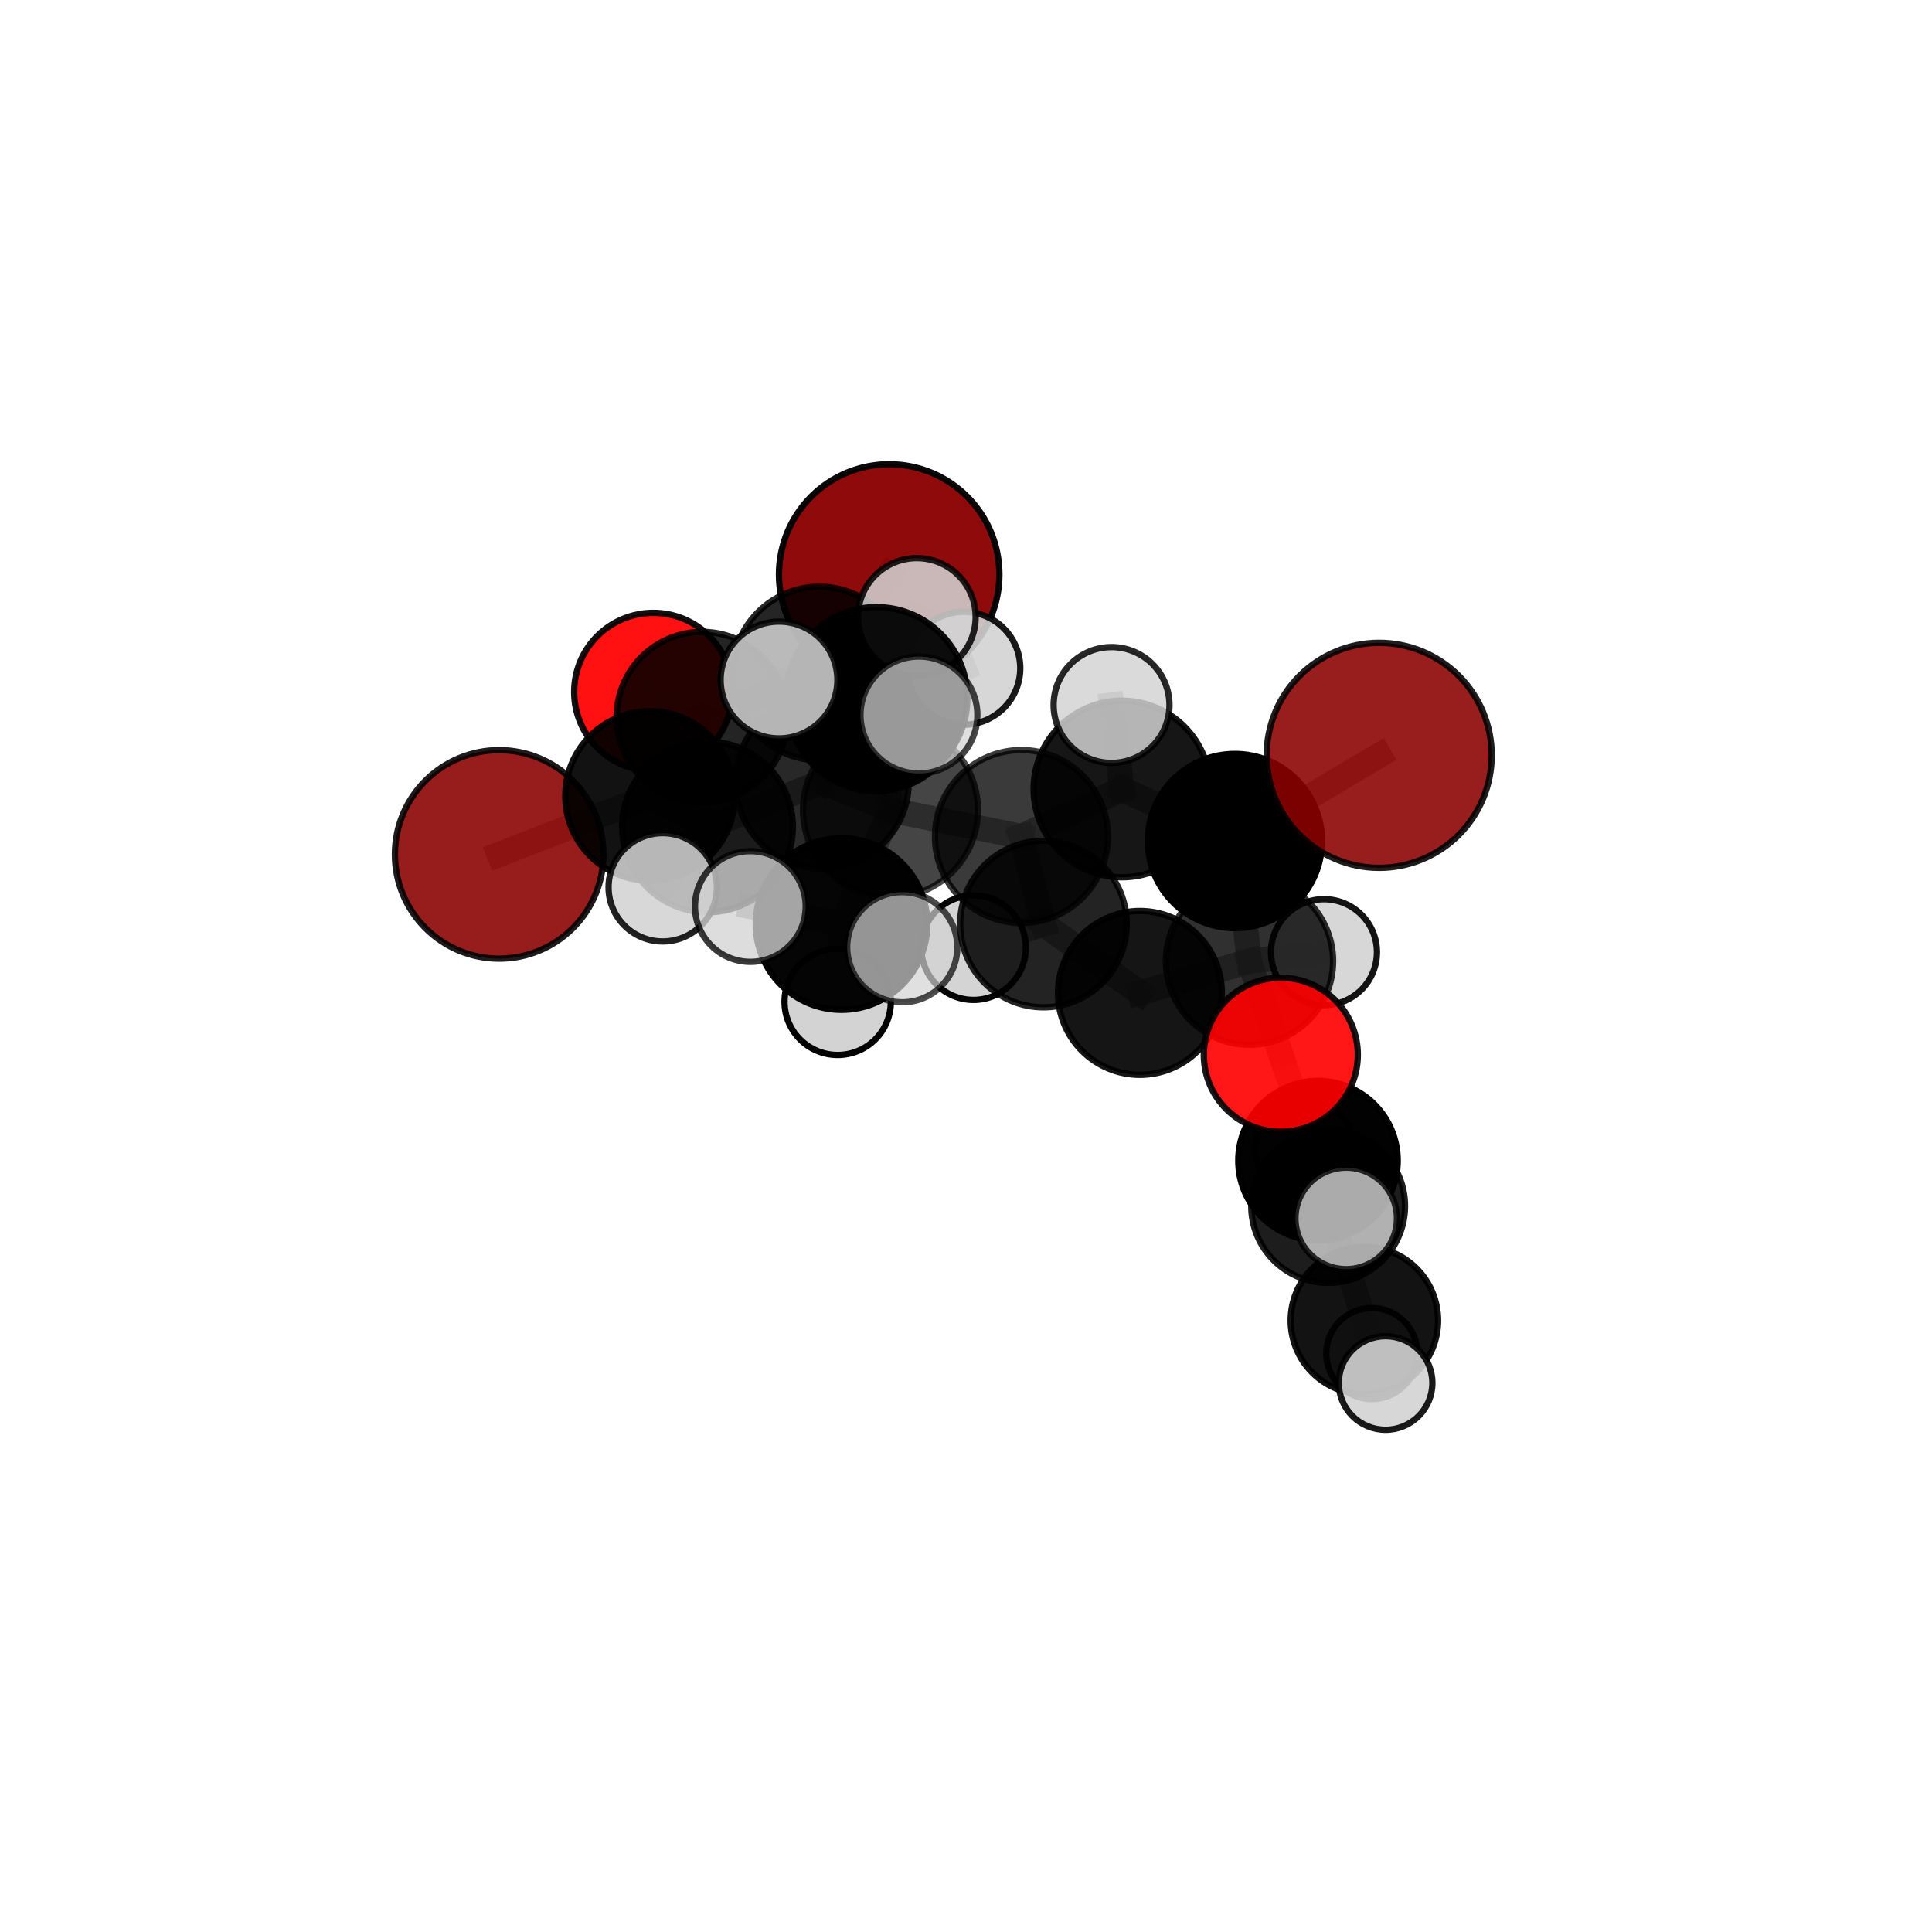 <?xml version="1.0" encoding="utf-8" standalone="no"?>
<!DOCTYPE svg PUBLIC "-//W3C//DTD SVG 1.1//EN"
  "http://www.w3.org/Graphics/SVG/1.1/DTD/svg11.dtd">
<svg xmlns:xlink="http://www.w3.org/1999/xlink" width="153pt" height="153pt" viewBox="0 0 153 153" xmlns="http://www.w3.org/2000/svg" version="1.1">
 <defs>
  <style type="text/css">*{stroke-linejoin: round; stroke-linecap: butt}</style>
 </defs>
 <g id="figure_1">
  <g id="patch_1">
   <path d="M 0 153 
L 153 153 
L 153 0 
L 0 0 
L 0 153 
z
" style="fill: none"/>
  </g>
  <g id="patch_2">
   <path d="M 7.2 145.8 
L 145.8 145.8 
L 145.8 7.2 
L 7.2 7.2 
L 7.2 145.8 
z
" style="fill: none"/>
  </g>
  <g id="axes_1">
   <g id="line2d_1">
    <path d="M 70.416 45.494 
L 64.892 53.338 
" clip-path="url(#p1bce04aa6c)" style="fill: none; stroke: #808080; stroke-opacity: 0.739; stroke-width: 2; stroke-linecap: square"/>
   </g>
   <g id="line2d_2">
    <path d="M 64.892 53.338 
L 55.597 56.804 
" clip-path="url(#p1bce04aa6c)" style="fill: none; stroke: #808080; stroke-opacity: 0.725; stroke-width: 2; stroke-linecap: square"/>
   </g>
   <g id="line2d_3">
    <path d="M 109.221 59.817 
L 97.792 66.602 
" clip-path="url(#p1bce04aa6c)" style="fill: none; stroke: #808080; stroke-opacity: 0.752; stroke-width: 2; stroke-linecap: square"/>
   </g>
   <g id="line2d_4">
    <path d="M 97.792 66.602 
L 98.949 76.121 
" clip-path="url(#p1bce04aa6c)" style="fill: none; stroke: #808080; stroke-opacity: 0.716; stroke-width: 2; stroke-linecap: square"/>
   </g>
   <g id="line2d_5">
    <path d="M 39.531 67.662 
L 51.479 63.033 
" clip-path="url(#p1bce04aa6c)" style="fill: none; stroke: #808080; stroke-opacity: 0.698; stroke-width: 2; stroke-linecap: square"/>
   </g>
   <g id="line2d_6">
    <path d="M 51.479 63.033 
L 55.597 56.804 
" clip-path="url(#p1bce04aa6c)" style="fill: none; stroke: #808080; stroke-opacity: 0.712; stroke-width: 2; stroke-linecap: square"/>
   </g>
   <g id="line2d_7">
    <path d="M 101.432 83.526 
L 98.949 76.121 
" clip-path="url(#p1bce04aa6c)" style="fill: none; stroke: #808080; stroke-opacity: 0.689; stroke-width: 2; stroke-linecap: square"/>
   </g>
   <g id="line2d_8">
    <path d="M 101.432 83.526 
L 104.375 91.912 
" clip-path="url(#p1bce04aa6c)" style="fill: none; stroke: #808080; stroke-opacity: 0.666; stroke-width: 2; stroke-linecap: square"/>
   </g>
   <g id="line2d_9">
    <path d="M 98.949 76.121 
L 104.848 75.405 
" clip-path="url(#p1bce04aa6c)" style="fill: none; stroke: #808080; stroke-opacity: 0.691; stroke-width: 2; stroke-linecap: square"/>
   </g>
   <g id="line2d_10">
    <path d="M 104.375 91.912 
L 105.178 95.509 
" clip-path="url(#p1bce04aa6c)" style="fill: none; stroke: #808080; stroke-opacity: 0.634; stroke-width: 2; stroke-linecap: square"/>
   </g>
   <g id="line2d_11">
    <path d="M 104.375 91.912 
L 106.609 96.489 
" clip-path="url(#p1bce04aa6c)" style="fill: none; stroke: #808080; stroke-opacity: 0.648; stroke-width: 2; stroke-linecap: square"/>
   </g>
   <g id="line2d_12">
    <path d="M 51.734 54.795 
L 55.597 56.804 
" clip-path="url(#p1bce04aa6c)" style="fill: none; stroke: #808080; stroke-opacity: 0.713; stroke-width: 2; stroke-linecap: square"/>
   </g>
   <g id="line2d_13">
    <path d="M 70.52 64.15 
L 80.889 66.246 
" clip-path="url(#p1bce04aa6c)" style="fill: none; stroke: #808080; stroke-opacity: 0.735; stroke-width: 2; stroke-linecap: square"/>
   </g>
   <g id="line2d_14">
    <path d="M 70.52 64.15 
L 65.105 61.919 
" clip-path="url(#p1bce04aa6c)" style="fill: none; stroke: #808080; stroke-opacity: 0.736; stroke-width: 2; stroke-linecap: square"/>
   </g>
   <g id="line2d_15">
    <path d="M 70.52 64.15 
L 69.409 55.276 
" clip-path="url(#p1bce04aa6c)" style="fill: none; stroke: #808080; stroke-opacity: 0.763; stroke-width: 2; stroke-linecap: square"/>
   </g>
   <g id="line2d_16">
    <path d="M 70.52 64.15 
L 66.642 73.176 
" clip-path="url(#p1bce04aa6c)" style="fill: none; stroke: #808080; stroke-opacity: 0.731; stroke-width: 2; stroke-linecap: square"/>
   </g>
   <g id="line2d_17">
    <path d="M 80.889 66.246 
L 88.848 62.483 
" clip-path="url(#p1bce04aa6c)" style="fill: none; stroke: #808080; stroke-opacity: 0.74; stroke-width: 2; stroke-linecap: square"/>
   </g>
   <g id="line2d_18">
    <path d="M 80.889 66.246 
L 82.633 73.176 
" clip-path="url(#p1bce04aa6c)" style="fill: none; stroke: #808080; stroke-opacity: 0.71; stroke-width: 2; stroke-linecap: square"/>
   </g>
   <g id="line2d_19">
    <path d="M 65.105 61.919 
L 56.028 65.487 
" clip-path="url(#p1bce04aa6c)" style="fill: none; stroke: #808080; stroke-opacity: 0.723; stroke-width: 2; stroke-linecap: square"/>
   </g>
   <g id="line2d_20">
    <path d="M 65.105 61.919 
L 69.359 55.746 
" clip-path="url(#p1bce04aa6c)" style="fill: none; stroke: #808080; stroke-opacity: 0.736; stroke-width: 2; stroke-linecap: square"/>
   </g>
   <g id="line2d_21">
    <path d="M 69.409 55.276 
L 61.692 53.851 
" clip-path="url(#p1bce04aa6c)" style="fill: none; stroke: #808080; stroke-opacity: 0.788; stroke-width: 2; stroke-linecap: square"/>
   </g>
   <g id="line2d_22">
    <path d="M 69.409 55.276 
L 72.771 56.623 
" clip-path="url(#p1bce04aa6c)" style="fill: none; stroke: #808080; stroke-opacity: 0.788; stroke-width: 2; stroke-linecap: square"/>
   </g>
   <g id="line2d_23">
    <path d="M 69.409 55.276 
L 72.606 48.856 
" clip-path="url(#p1bce04aa6c)" style="fill: none; stroke: #808080; stroke-opacity: 0.792; stroke-width: 2; stroke-linecap: square"/>
   </g>
   <g id="line2d_24">
    <path d="M 66.642 73.176 
L 59.421 71.788 
" clip-path="url(#p1bce04aa6c)" style="fill: none; stroke: #808080; stroke-opacity: 0.726; stroke-width: 2; stroke-linecap: square"/>
   </g>
   <g id="line2d_25">
    <path d="M 66.642 73.176 
L 66.338 79.335 
" clip-path="url(#p1bce04aa6c)" style="fill: none; stroke: #808080; stroke-opacity: 0.705; stroke-width: 2; stroke-linecap: square"/>
   </g>
   <g id="line2d_26">
    <path d="M 66.642 73.176 
L 71.45 75.013 
" clip-path="url(#p1bce04aa6c)" style="fill: none; stroke: #808080; stroke-opacity: 0.723; stroke-width: 2; stroke-linecap: square"/>
   </g>
   <g id="line2d_27">
    <path d="M 88.848 62.483 
L 97.792 66.602 
" clip-path="url(#p1bce04aa6c)" style="fill: none; stroke: #808080; stroke-opacity: 0.744; stroke-width: 2; stroke-linecap: square"/>
   </g>
   <g id="line2d_28">
    <path d="M 88.848 62.483 
L 88.026 55.832 
" clip-path="url(#p1bce04aa6c)" style="fill: none; stroke: #808080; stroke-opacity: 0.767; stroke-width: 2; stroke-linecap: square"/>
   </g>
   <g id="line2d_29">
    <path d="M 82.633 73.176 
L 90.272 78.63 
" clip-path="url(#p1bce04aa6c)" style="fill: none; stroke: #808080; stroke-opacity: 0.683; stroke-width: 2; stroke-linecap: square"/>
   </g>
   <g id="line2d_30">
    <path d="M 82.633 73.176 
L 77.097 75.045 
" clip-path="url(#p1bce04aa6c)" style="fill: none; stroke: #808080; stroke-opacity: 0.682; stroke-width: 2; stroke-linecap: square"/>
   </g>
   <g id="line2d_31">
    <path d="M 56.028 65.487 
L 51.479 63.033 
" clip-path="url(#p1bce04aa6c)" style="fill: none; stroke: #808080; stroke-opacity: 0.712; stroke-width: 2; stroke-linecap: square"/>
   </g>
   <g id="line2d_32">
    <path d="M 56.028 65.487 
L 52.482 70.269 
" clip-path="url(#p1bce04aa6c)" style="fill: none; stroke: #808080; stroke-opacity: 0.712; stroke-width: 2; stroke-linecap: square"/>
   </g>
   <g id="line2d_33">
    <path d="M 69.359 55.746 
L 64.892 53.338 
" clip-path="url(#p1bce04aa6c)" style="fill: none; stroke: #808080; stroke-opacity: 0.737; stroke-width: 2; stroke-linecap: square"/>
   </g>
   <g id="line2d_34">
    <path d="M 69.359 55.746 
L 76.326 52.919 
" clip-path="url(#p1bce04aa6c)" style="fill: none; stroke: #808080; stroke-opacity: 0.746; stroke-width: 2; stroke-linecap: square"/>
   </g>
   <g id="line2d_35">
    <path d="M 90.272 78.63 
L 98.949 76.121 
" clip-path="url(#p1bce04aa6c)" style="fill: none; stroke: #808080; stroke-opacity: 0.685; stroke-width: 2; stroke-linecap: square"/>
   </g>
   <g id="line2d_36">
    <path d="M 105.178 95.509 
L 108.049 104.574 
" clip-path="url(#p1bce04aa6c)" style="fill: none; stroke: #808080; stroke-opacity: 0.601; stroke-width: 2; stroke-linecap: square"/>
   </g>
   <g id="line2d_37">
    <path d="M 105.178 95.509 
L 103.31 90.979 
" clip-path="url(#p1bce04aa6c)" style="fill: none; stroke: #808080; stroke-opacity: 0.62; stroke-width: 2; stroke-linecap: square"/>
   </g>
   <g id="line2d_38">
    <path d="M 108.049 104.574 
L 108.64 107.19 
" clip-path="url(#p1bce04aa6c)" style="fill: none; stroke: #808080; stroke-opacity: 0.572; stroke-width: 2; stroke-linecap: square"/>
   </g>
   <g id="line2d_39">
    <path d="M 108.049 104.574 
L 109.728 109.523 
" clip-path="url(#p1bce04aa6c)" style="fill: none; stroke: #808080; stroke-opacity: 0.582; stroke-width: 2; stroke-linecap: square"/>
   </g>
   <g id="Path3DCollection_1">
    <path d="M 51.734 61.06 
C 53.396 61.06 54.989 60.4 56.164 59.225 
C 57.339 58.05 57.999 56.457 57.999 54.795 
C 57.999 53.134 57.339 51.54 56.164 50.366 
C 54.989 49.191 53.396 48.531 51.734 48.531 
C 50.073 48.531 48.479 49.191 47.305 50.366 
C 46.13 51.54 45.47 53.134 45.47 54.795 
C 45.47 56.457 46.13 58.05 47.305 59.225 
C 48.479 60.4 50.073 61.06 51.734 61.06 
z
" clip-path="url(#p1bce04aa6c)" style="fill: #ff0000; fill-opacity: 0.93; stroke: #000000; stroke-opacity: 0.93; stroke-width: 0.5"/>
    <path d="M 70.416 54.223 
C 72.731 54.223 74.951 53.303 76.588 51.666 
C 78.225 50.029 79.145 47.809 79.145 45.494 
C 79.145 43.179 78.225 40.959 76.588 39.322 
C 74.951 37.685 72.731 36.765 70.416 36.765 
C 68.101 36.765 65.881 37.685 64.244 39.322 
C 62.607 40.959 61.687 43.179 61.687 45.494 
C 61.687 47.809 62.607 50.029 64.244 51.666 
C 65.881 53.303 68.101 54.223 70.416 54.223 
z
" clip-path="url(#p1bce04aa6c)" style="fill: #8b0000; fill-opacity: 0.959; stroke: #000000; stroke-opacity: 0.959; stroke-width: 0.5"/>
    <path d="M 55.597 63.57 
C 57.391 63.57 59.112 62.857 60.381 61.589 
C 61.65 60.32 62.363 58.599 62.363 56.804 
C 62.363 55.01 61.65 53.289 60.381 52.02 
C 59.112 50.751 57.391 50.038 55.597 50.038 
C 53.803 50.038 52.081 50.751 50.813 52.02 
C 49.544 53.289 48.831 55.01 48.831 56.804 
C 48.831 58.599 49.544 60.32 50.813 61.589 
C 52.081 62.857 53.803 63.57 55.597 63.57 
z
" clip-path="url(#p1bce04aa6c)" style="fill-opacity: 0.859; stroke: #000000; stroke-opacity: 0.859; stroke-width: 0.5"/>
    <path d="M 64.892 60.214 
C 66.716 60.214 68.465 59.489 69.754 58.2 
C 71.043 56.911 71.768 55.162 71.768 53.338 
C 71.768 51.515 71.043 49.766 69.754 48.477 
C 68.465 47.188 66.716 46.463 64.892 46.463 
C 63.069 46.463 61.32 47.188 60.031 48.477 
C 58.742 49.766 58.017 51.515 58.017 53.338 
C 58.017 55.162 58.742 56.911 60.031 58.2 
C 61.32 59.489 63.069 60.214 64.892 60.214 
z
" clip-path="url(#p1bce04aa6c)" style="fill-opacity: 0.854; stroke: #000000; stroke-opacity: 0.854; stroke-width: 0.5"/>
    <path d="M 39.531 75.919 
C 41.721 75.919 43.821 75.049 45.37 73.5 
C 46.918 71.952 47.788 69.852 47.788 67.662 
C 47.788 65.472 46.918 63.372 45.37 61.823 
C 43.821 60.275 41.721 59.405 39.531 59.405 
C 37.341 59.405 35.241 60.275 33.693 61.823 
C 32.144 63.372 31.274 65.472 31.274 67.662 
C 31.274 69.852 32.144 71.952 33.693 73.5 
C 35.241 75.049 37.341 75.919 39.531 75.919 
z
" clip-path="url(#p1bce04aa6c)" style="fill: #8b0000; fill-opacity: 0.887; stroke: #000000; stroke-opacity: 0.887; stroke-width: 0.5"/>
    <path d="M 51.479 69.746 
C 53.259 69.746 54.967 69.039 56.226 67.78 
C 57.485 66.521 58.192 64.813 58.192 63.033 
C 58.192 61.253 57.485 59.545 56.226 58.286 
C 54.967 57.027 53.259 56.32 51.479 56.32 
C 49.699 56.32 47.991 57.027 46.732 58.286 
C 45.473 59.545 44.766 61.253 44.766 63.033 
C 44.766 64.813 45.473 66.521 46.732 67.78 
C 47.991 69.039 49.699 69.746 51.479 69.746 
z
" clip-path="url(#p1bce04aa6c)" style="fill-opacity: 0.926; stroke: #000000; stroke-opacity: 0.926; stroke-width: 0.5"/>
    <path d="M 108.64 110.798 
C 109.597 110.798 110.515 110.418 111.192 109.741 
C 111.869 109.065 112.249 108.147 112.249 107.19 
C 112.249 106.233 111.869 105.315 111.192 104.639 
C 110.515 103.962 109.597 103.582 108.64 103.582 
C 107.684 103.582 106.766 103.962 106.089 104.639 
C 105.412 105.315 105.032 106.233 105.032 107.19 
C 105.032 108.147 105.412 109.065 106.089 109.741 
C 106.766 110.418 107.684 110.798 108.64 110.798 
z
" clip-path="url(#p1bce04aa6c)" style="fill: #d3d3d3; fill-opacity: 0.911; stroke: #000000; stroke-opacity: 0.911; stroke-width: 0.5"/>
    <path d="M 69.359 62.667 
C 71.194 62.667 72.954 61.938 74.252 60.64 
C 75.55 59.342 76.279 57.582 76.279 55.746 
C 76.279 53.911 75.55 52.151 74.252 50.853 
C 72.954 49.555 71.194 48.826 69.359 48.826 
C 67.523 48.826 65.763 49.555 64.465 50.853 
C 63.167 52.151 62.438 53.911 62.438 55.746 
C 62.438 57.582 63.167 59.342 64.465 60.64 
C 65.763 61.938 67.523 62.667 69.359 62.667 
z
" clip-path="url(#p1bce04aa6c)" style="fill-opacity: 0.914; stroke: #000000; stroke-opacity: 0.914; stroke-width: 0.5"/>
    <path d="M 77.097 79.186 
C 78.195 79.186 79.249 78.75 80.025 77.973 
C 80.802 77.197 81.238 76.143 81.238 75.045 
C 81.238 73.946 80.802 72.893 80.025 72.116 
C 79.249 71.34 78.195 70.903 77.097 70.903 
C 75.998 70.903 74.945 71.34 74.168 72.116 
C 73.392 72.893 72.955 73.946 72.955 75.045 
C 72.955 76.143 73.392 77.197 74.168 77.973 
C 74.945 78.75 75.998 79.186 77.097 79.186 
z
" clip-path="url(#p1bce04aa6c)" style="fill: #d3d3d3; fill-opacity: 0.98; stroke: #000000; stroke-opacity: 0.98; stroke-width: 0.5"/>
    <path d="M 76.326 57.389 
C 77.512 57.389 78.649 56.918 79.487 56.08 
C 80.326 55.242 80.797 54.104 80.797 52.919 
C 80.797 51.733 80.326 50.596 79.487 49.757 
C 78.649 48.919 77.512 48.448 76.326 48.448 
C 75.14 48.448 74.003 48.919 73.165 49.757 
C 72.326 50.596 71.855 51.733 71.855 52.919 
C 71.855 54.104 72.326 55.242 73.165 56.08 
C 74.003 56.918 75.14 57.389 76.326 57.389 
z
" clip-path="url(#p1bce04aa6c)" style="fill: #d3d3d3; fill-opacity: 0.901; stroke: #000000; stroke-opacity: 0.901; stroke-width: 0.5"/>
    <path d="M 103.31 94.881 
C 104.345 94.881 105.337 94.47 106.069 93.738 
C 106.801 93.006 107.212 92.014 107.212 90.979 
C 107.212 89.944 106.801 88.951 106.069 88.219 
C 105.337 87.487 104.345 87.076 103.31 87.076 
C 102.275 87.076 101.282 87.487 100.55 88.219 
C 99.819 88.951 99.407 89.944 99.407 90.979 
C 99.407 92.014 99.819 93.006 100.55 93.738 
C 101.282 94.47 102.275 94.881 103.31 94.881 
z
" clip-path="url(#p1bce04aa6c)" style="fill: #d3d3d3; fill-opacity: 0.939; stroke: #000000; stroke-opacity: 0.939; stroke-width: 0.5"/>
    <path d="M 56.028 72.247 
C 57.821 72.247 59.54 71.535 60.808 70.267 
C 62.076 69 62.788 67.28 62.788 65.487 
C 62.788 63.694 62.076 61.974 60.808 60.707 
C 59.54 59.439 57.821 58.727 56.028 58.727 
C 54.235 58.727 52.515 59.439 51.248 60.707 
C 49.98 61.974 49.267 63.694 49.267 65.487 
C 49.267 67.28 49.98 69 51.248 70.267 
C 52.515 71.535 54.235 72.247 56.028 72.247 
z
" clip-path="url(#p1bce04aa6c)" style="fill-opacity: 0.894; stroke: #000000; stroke-opacity: 0.894; stroke-width: 0.5"/>
    <path d="M 82.633 79.771 
C 84.382 79.771 86.06 79.076 87.297 77.84 
C 88.534 76.603 89.229 74.925 89.229 73.176 
C 89.229 71.427 88.534 69.749 87.297 68.512 
C 86.06 67.275 84.382 66.58 82.633 66.58 
C 80.884 66.58 79.206 67.275 77.969 68.512 
C 76.732 69.749 76.037 71.427 76.037 73.176 
C 76.037 74.925 76.732 76.603 77.969 77.84 
C 79.206 79.076 80.884 79.771 82.633 79.771 
z
" clip-path="url(#p1bce04aa6c)" style="fill-opacity: 0.863; stroke: #000000; stroke-opacity: 0.863; stroke-width: 0.5"/>
    <path d="M 108.049 110.41 
C 109.596 110.41 111.081 109.795 112.175 108.701 
C 113.27 107.606 113.885 106.122 113.885 104.574 
C 113.885 103.027 113.27 101.542 112.175 100.448 
C 111.081 99.353 109.596 98.739 108.049 98.739 
C 106.501 98.739 105.017 99.353 103.922 100.448 
C 102.828 101.542 102.213 103.027 102.213 104.574 
C 102.213 106.122 102.828 107.606 103.922 108.701 
C 105.017 109.795 106.501 110.41 108.049 110.41 
z
" clip-path="url(#p1bce04aa6c)" style="fill-opacity: 0.925; stroke: #000000; stroke-opacity: 0.925; stroke-width: 0.5"/>
    <path d="M 65.105 68.782 
C 66.925 68.782 68.671 68.059 69.958 66.772 
C 71.245 65.485 71.969 63.739 71.969 61.919 
C 71.969 60.098 71.245 58.352 69.958 57.065 
C 68.671 55.778 66.925 55.055 65.105 55.055 
C 63.285 55.055 61.539 55.778 60.252 57.065 
C 58.965 58.352 58.241 60.098 58.241 61.919 
C 58.241 63.739 58.965 65.485 60.252 66.772 
C 61.539 68.059 63.285 68.782 65.105 68.782 
z
" clip-path="url(#p1bce04aa6c)" style="fill-opacity: 0.843; stroke: #000000; stroke-opacity: 0.843; stroke-width: 0.5"/>
    <path d="M 90.272 85.118 
C 91.993 85.118 93.643 84.434 94.859 83.218 
C 96.076 82.001 96.76 80.351 96.76 78.63 
C 96.76 76.91 96.076 75.26 94.859 74.043 
C 93.643 72.826 91.993 72.143 90.272 72.143 
C 88.552 72.143 86.901 72.826 85.685 74.043 
C 84.468 75.26 83.785 76.91 83.785 78.63 
C 83.785 80.351 84.468 82.001 85.685 83.218 
C 86.901 84.434 88.552 85.118 90.272 85.118 
z
" clip-path="url(#p1bce04aa6c)" style="fill-opacity: 0.916; stroke: #000000; stroke-opacity: 0.916; stroke-width: 0.5"/>
    <path d="M 104.848 79.602 
C 105.96 79.602 107.028 79.159 107.815 78.373 
C 108.602 77.586 109.044 76.518 109.044 75.405 
C 109.044 74.293 108.602 73.225 107.815 72.438 
C 107.028 71.651 105.96 71.209 104.848 71.209 
C 103.735 71.209 102.667 71.651 101.88 72.438 
C 101.093 73.225 100.651 74.293 100.651 75.405 
C 100.651 76.518 101.093 77.586 101.88 78.373 
C 102.667 79.159 103.735 79.602 104.848 79.602 
z
" clip-path="url(#p1bce04aa6c)" style="fill: #d3d3d3; fill-opacity: 0.921; stroke: #000000; stroke-opacity: 0.921; stroke-width: 0.5"/>
    <path d="M 105.178 101.598 
C 106.793 101.598 108.342 100.956 109.484 99.814 
C 110.625 98.673 111.267 97.124 111.267 95.509 
C 111.267 93.894 110.625 92.346 109.484 91.204 
C 108.342 90.062 106.793 89.42 105.178 89.42 
C 103.564 89.42 102.015 90.062 100.873 91.204 
C 99.731 92.346 99.09 93.894 99.09 95.509 
C 99.09 97.124 99.731 98.673 100.873 99.814 
C 102.015 100.956 103.564 101.598 105.178 101.598 
z
" clip-path="url(#p1bce04aa6c)" style="fill-opacity: 0.885; stroke: #000000; stroke-opacity: 0.885; stroke-width: 0.5"/>
    <path d="M 52.482 74.558 
C 53.619 74.558 54.71 74.106 55.515 73.301 
C 56.319 72.497 56.771 71.406 56.771 70.269 
C 56.771 69.131 56.319 68.04 55.515 67.236 
C 54.71 66.431 53.619 65.979 52.482 65.979 
C 51.344 65.979 50.253 66.431 49.449 67.236 
C 48.645 68.04 48.193 69.131 48.193 70.269 
C 48.193 71.406 48.645 72.497 49.449 73.301 
C 50.253 74.106 51.344 74.558 52.482 74.558 
z
" clip-path="url(#p1bce04aa6c)" style="fill: #d3d3d3; fill-opacity: 0.868; stroke: #000000; stroke-opacity: 0.868; stroke-width: 0.5"/>
    <path d="M 109.728 113.229 
C 110.71 113.229 111.653 112.839 112.348 112.144 
C 113.043 111.449 113.434 110.506 113.434 109.523 
C 113.434 108.54 113.043 107.597 112.348 106.902 
C 111.653 106.207 110.71 105.817 109.728 105.817 
C 108.745 105.817 107.802 106.207 107.107 106.902 
C 106.412 107.597 106.021 108.54 106.021 109.523 
C 106.021 110.506 106.412 111.449 107.107 112.144 
C 107.802 112.839 108.745 113.229 109.728 113.229 
z
" clip-path="url(#p1bce04aa6c)" style="fill: #d3d3d3; fill-opacity: 0.895; stroke: #000000; stroke-opacity: 0.895; stroke-width: 0.5"/>
    <path d="M 98.949 82.741 
C 100.705 82.741 102.389 82.044 103.631 80.802 
C 104.872 79.561 105.57 77.877 105.57 76.121 
C 105.57 74.365 104.872 72.681 103.631 71.439 
C 102.389 70.198 100.705 69.5 98.949 69.5 
C 97.193 69.5 95.509 70.198 94.267 71.439 
C 93.026 72.681 92.328 74.365 92.328 76.121 
C 92.328 77.877 93.026 79.561 94.267 80.802 
C 95.509 82.044 97.193 82.741 98.949 82.741 
z
" clip-path="url(#p1bce04aa6c)" style="fill-opacity: 0.812; stroke: #000000; stroke-opacity: 0.812; stroke-width: 0.5"/>
    <path d="M 80.889 73.094 
C 82.705 73.094 84.447 72.373 85.731 71.089 
C 87.016 69.804 87.737 68.062 87.737 66.246 
C 87.737 64.43 87.016 62.688 85.731 61.404 
C 84.447 60.12 82.705 59.398 80.889 59.398 
C 79.073 59.398 77.331 60.12 76.047 61.404 
C 74.763 62.688 74.041 64.43 74.041 66.246 
C 74.041 68.062 74.763 69.804 76.047 71.089 
C 77.331 72.373 79.073 73.094 80.889 73.094 
z
" clip-path="url(#p1bce04aa6c)" style="fill-opacity: 0.773; stroke: #000000; stroke-opacity: 0.773; stroke-width: 0.5"/>
    <path d="M 70.52 71.077 
C 72.357 71.077 74.119 70.347 75.418 69.048 
C 76.716 67.749 77.446 65.987 77.446 64.15 
C 77.446 62.314 76.716 60.552 75.418 59.253 
C 74.119 57.954 72.357 57.224 70.52 57.224 
C 68.683 57.224 66.921 57.954 65.622 59.253 
C 64.323 60.552 63.594 62.314 63.594 64.15 
C 63.594 65.987 64.323 67.749 65.622 69.048 
C 66.921 70.347 68.683 71.077 70.52 71.077 
z
" clip-path="url(#p1bce04aa6c)" style="fill-opacity: 0.73; stroke: #000000; stroke-opacity: 0.73; stroke-width: 0.5"/>
    <path d="M 66.338 83.545 
C 67.455 83.545 68.525 83.102 69.315 82.312 
C 70.104 81.523 70.548 80.452 70.548 79.335 
C 70.548 78.219 70.104 77.148 69.315 76.358 
C 68.525 75.569 67.455 75.125 66.338 75.125 
C 65.222 75.125 64.151 75.569 63.361 76.358 
C 62.572 77.148 62.128 78.219 62.128 79.335 
C 62.128 80.452 62.572 81.523 63.361 82.312 
C 64.151 83.102 65.222 83.545 66.338 83.545 
z
" clip-path="url(#p1bce04aa6c)" style="fill: #d3d3d3; fill-opacity: 0.989; stroke: #000000; stroke-opacity: 0.989; stroke-width: 0.5"/>
    <path d="M 104.375 98.225 
C 106.05 98.225 107.656 97.56 108.84 96.376 
C 110.024 95.192 110.689 93.586 110.689 91.912 
C 110.689 90.237 110.024 88.631 108.84 87.447 
C 107.656 86.263 106.05 85.598 104.375 85.598 
C 102.701 85.598 101.095 86.263 99.911 87.447 
C 98.727 88.631 98.062 90.237 98.062 91.912 
C 98.062 93.586 98.727 95.192 99.911 96.376 
C 101.095 97.56 102.701 98.225 104.375 98.225 
z
" clip-path="url(#p1bce04aa6c)" style="fill-opacity: 0.991; stroke: #000000; stroke-opacity: 0.991; stroke-width: 0.5"/>
    <path d="M 97.792 73.5 
C 99.622 73.5 101.376 72.773 102.67 71.48 
C 103.963 70.186 104.69 68.431 104.69 66.602 
C 104.69 64.773 103.963 63.018 102.67 61.724 
C 101.376 60.431 99.622 59.704 97.792 59.704 
C 95.963 59.704 94.208 60.431 92.915 61.724 
C 91.621 63.018 90.894 64.773 90.894 66.602 
C 90.894 68.431 91.621 70.186 92.915 71.48 
C 94.208 72.773 95.963 73.5 97.792 73.5 
z
" clip-path="url(#p1bce04aa6c)" style="stroke: #000000; stroke-width: 0.5"/>
    <path d="M 88.848 69.475 
C 90.702 69.475 92.481 68.739 93.792 67.427 
C 95.104 66.116 95.841 64.337 95.841 62.483 
C 95.841 60.628 95.104 58.85 93.792 57.538 
C 92.481 56.227 90.702 55.49 88.848 55.49 
C 86.994 55.49 85.215 56.227 83.903 57.538 
C 82.592 58.85 81.855 60.628 81.855 62.483 
C 81.855 64.337 82.592 66.116 83.903 67.427 
C 85.215 68.739 86.994 69.475 88.848 69.475 
z
" clip-path="url(#p1bce04aa6c)" style="fill-opacity: 0.914; stroke: #000000; stroke-opacity: 0.914; stroke-width: 0.5"/>
    <path d="M 72.606 53.514 
C 73.841 53.514 75.026 53.023 75.9 52.149 
C 76.773 51.276 77.264 50.091 77.264 48.856 
C 77.264 47.62 76.773 46.435 75.9 45.562 
C 75.026 44.688 73.841 44.197 72.606 44.197 
C 71.37 44.197 70.185 44.688 69.312 45.562 
C 68.438 46.435 67.947 47.62 67.947 48.856 
C 67.947 50.091 68.438 51.276 69.312 52.149 
C 70.185 53.023 71.37 53.514 72.606 53.514 
z
" clip-path="url(#p1bce04aa6c)" style="fill: #d3d3d3; fill-opacity: 0.863; stroke: #000000; stroke-opacity: 0.863; stroke-width: 0.5"/>
    <path d="M 101.432 89.625 
C 103.049 89.625 104.6 88.982 105.744 87.838 
C 106.888 86.695 107.53 85.143 107.53 83.526 
C 107.53 81.908 106.888 80.357 105.744 79.213 
C 104.6 78.07 103.049 77.427 101.432 77.427 
C 99.814 77.427 98.263 78.07 97.119 79.213 
C 95.975 80.357 95.333 81.908 95.333 83.526 
C 95.333 85.143 95.975 86.695 97.119 87.838 
C 98.263 88.982 99.814 89.625 101.432 89.625 
z
" clip-path="url(#p1bce04aa6c)" style="fill: #ff0000; fill-opacity: 0.907; stroke: #000000; stroke-opacity: 0.907; stroke-width: 0.5"/>
    <path d="M 66.642 79.97 
C 68.444 79.97 70.172 79.254 71.446 77.98 
C 72.72 76.706 73.436 74.978 73.436 73.176 
C 73.436 71.374 72.72 69.646 71.446 68.372 
C 70.172 67.098 68.444 66.382 66.642 66.382 
C 64.841 66.382 63.112 67.098 61.838 68.372 
C 60.564 69.646 59.848 71.374 59.848 73.176 
C 59.848 74.978 60.564 76.706 61.838 77.98 
C 63.112 79.254 64.841 79.97 66.642 79.97 
z
" clip-path="url(#p1bce04aa6c)" style="fill-opacity: 0.977; stroke: #000000; stroke-opacity: 0.977; stroke-width: 0.5"/>
    <path d="M 109.221 68.729 
C 111.584 68.729 113.851 67.79 115.522 66.119 
C 117.193 64.448 118.132 62.181 118.132 59.817 
C 118.132 57.454 117.193 55.187 115.522 53.516 
C 113.851 51.845 111.584 50.906 109.221 50.906 
C 106.858 50.906 104.591 51.845 102.92 53.516 
C 101.249 55.187 100.31 57.454 100.31 59.817 
C 100.31 62.181 101.249 64.448 102.92 66.119 
C 104.591 67.79 106.858 68.729 109.221 68.729 
z
" clip-path="url(#p1bce04aa6c)" style="fill: #8b0000; fill-opacity: 0.886; stroke: #000000; stroke-opacity: 0.886; stroke-width: 0.5"/>
    <path d="M 88.026 60.419 
C 89.242 60.419 90.409 59.936 91.27 59.075 
C 92.13 58.215 92.613 57.048 92.613 55.832 
C 92.613 54.615 92.13 53.448 91.27 52.588 
C 90.409 51.728 89.242 51.244 88.026 51.244 
C 86.809 51.244 85.642 51.728 84.782 52.588 
C 83.922 53.448 83.439 54.615 83.439 55.832 
C 83.439 57.048 83.922 58.215 84.782 59.075 
C 85.642 59.936 86.809 60.419 88.026 60.419 
z
" clip-path="url(#p1bce04aa6c)" style="fill: #d3d3d3; fill-opacity: 0.843; stroke: #000000; stroke-opacity: 0.843; stroke-width: 0.5"/>
    <path d="M 69.409 62.473 
C 71.318 62.473 73.148 61.714 74.498 60.365 
C 75.847 59.015 76.606 57.185 76.606 55.276 
C 76.606 53.367 75.847 51.537 74.498 50.187 
C 73.148 48.838 71.318 48.079 69.409 48.079 
C 67.501 48.079 65.67 48.838 64.32 50.187 
C 62.971 51.537 62.213 53.367 62.213 55.276 
C 62.213 57.185 62.971 59.015 64.32 60.365 
C 65.67 61.714 67.501 62.473 69.409 62.473 
z
" clip-path="url(#p1bce04aa6c)" style="fill-opacity: 0.941; stroke: #000000; stroke-opacity: 0.941; stroke-width: 0.5"/>
    <path d="M 106.609 100.508 
C 107.675 100.508 108.697 100.085 109.451 99.331 
C 110.205 98.577 110.628 97.555 110.628 96.489 
C 110.628 95.423 110.205 94.4 109.451 93.646 
C 108.697 92.893 107.675 92.469 106.609 92.469 
C 105.543 92.469 104.52 92.893 103.766 93.646 
C 103.013 94.4 102.589 95.423 102.589 96.489 
C 102.589 97.555 103.013 98.577 103.766 99.331 
C 104.52 100.085 105.543 100.508 106.609 100.508 
z
" clip-path="url(#p1bce04aa6c)" style="fill: #d3d3d3; fill-opacity: 0.808; stroke: #000000; stroke-opacity: 0.808; stroke-width: 0.5"/>
    <path d="M 61.692 58.475 
C 62.918 58.475 64.094 57.988 64.962 57.121 
C 65.829 56.253 66.316 55.077 66.316 53.851 
C 66.316 52.624 65.829 51.448 64.962 50.581 
C 64.094 49.714 62.918 49.226 61.692 49.226 
C 60.465 49.226 59.289 49.714 58.422 50.581 
C 57.554 51.448 57.067 52.624 57.067 53.851 
C 57.067 55.077 57.554 56.253 58.422 57.121 
C 59.289 57.988 60.465 58.475 61.692 58.475 
z
" clip-path="url(#p1bce04aa6c)" style="fill: #d3d3d3; fill-opacity: 0.859; stroke: #000000; stroke-opacity: 0.859; stroke-width: 0.5"/>
    <path d="M 59.421 76.171 
C 60.583 76.171 61.698 75.709 62.52 74.887 
C 63.342 74.065 63.804 72.95 63.804 71.788 
C 63.804 70.625 63.342 69.511 62.52 68.689 
C 61.698 67.867 60.583 67.405 59.421 67.405 
C 58.259 67.405 57.144 67.867 56.322 68.689 
C 55.5 69.511 55.038 70.625 55.038 71.788 
C 55.038 72.95 55.5 74.065 56.322 74.887 
C 57.144 75.709 58.259 76.171 59.421 76.171 
z
" clip-path="url(#p1bce04aa6c)" style="fill: #d3d3d3; fill-opacity: 0.776; stroke: #000000; stroke-opacity: 0.776; stroke-width: 0.5"/>
    <path d="M 71.45 79.374 
C 72.607 79.374 73.716 78.915 74.534 78.097 
C 75.352 77.279 75.812 76.169 75.812 75.013 
C 75.812 73.856 75.352 72.747 74.534 71.929 
C 73.716 71.111 72.607 70.651 71.45 70.651 
C 70.293 70.651 69.184 71.111 68.366 71.929 
C 67.548 72.747 67.089 73.856 67.089 75.013 
C 67.089 76.169 67.548 77.279 68.366 78.097 
C 69.184 78.915 70.293 79.374 71.45 79.374 
z
" clip-path="url(#p1bce04aa6c)" style="fill: #d3d3d3; fill-opacity: 0.7; stroke: #000000; stroke-opacity: 0.7; stroke-width: 0.5"/>
    <path d="M 72.771 61.253 
C 73.999 61.253 75.177 60.765 76.045 59.897 
C 76.913 59.029 77.401 57.851 77.401 56.623 
C 77.401 55.396 76.913 54.218 76.045 53.35 
C 75.177 52.482 73.999 51.994 72.771 51.994 
C 71.543 51.994 70.366 52.482 69.498 53.35 
C 68.63 54.218 68.142 55.396 68.142 56.623 
C 68.142 57.851 68.63 59.029 69.498 59.897 
C 70.366 60.765 71.543 61.253 72.771 61.253 
z
" clip-path="url(#p1bce04aa6c)" style="fill: #d3d3d3; fill-opacity: 0.725; stroke: #000000; stroke-opacity: 0.725; stroke-width: 0.5"/>
   </g>
  </g>
 </g>
 <defs>
  <clipPath id="p1bce04aa6c">
   <rect x="7.2" y="7.2" width="138.6" height="138.6"/>
  </clipPath>
 </defs>
</svg>
